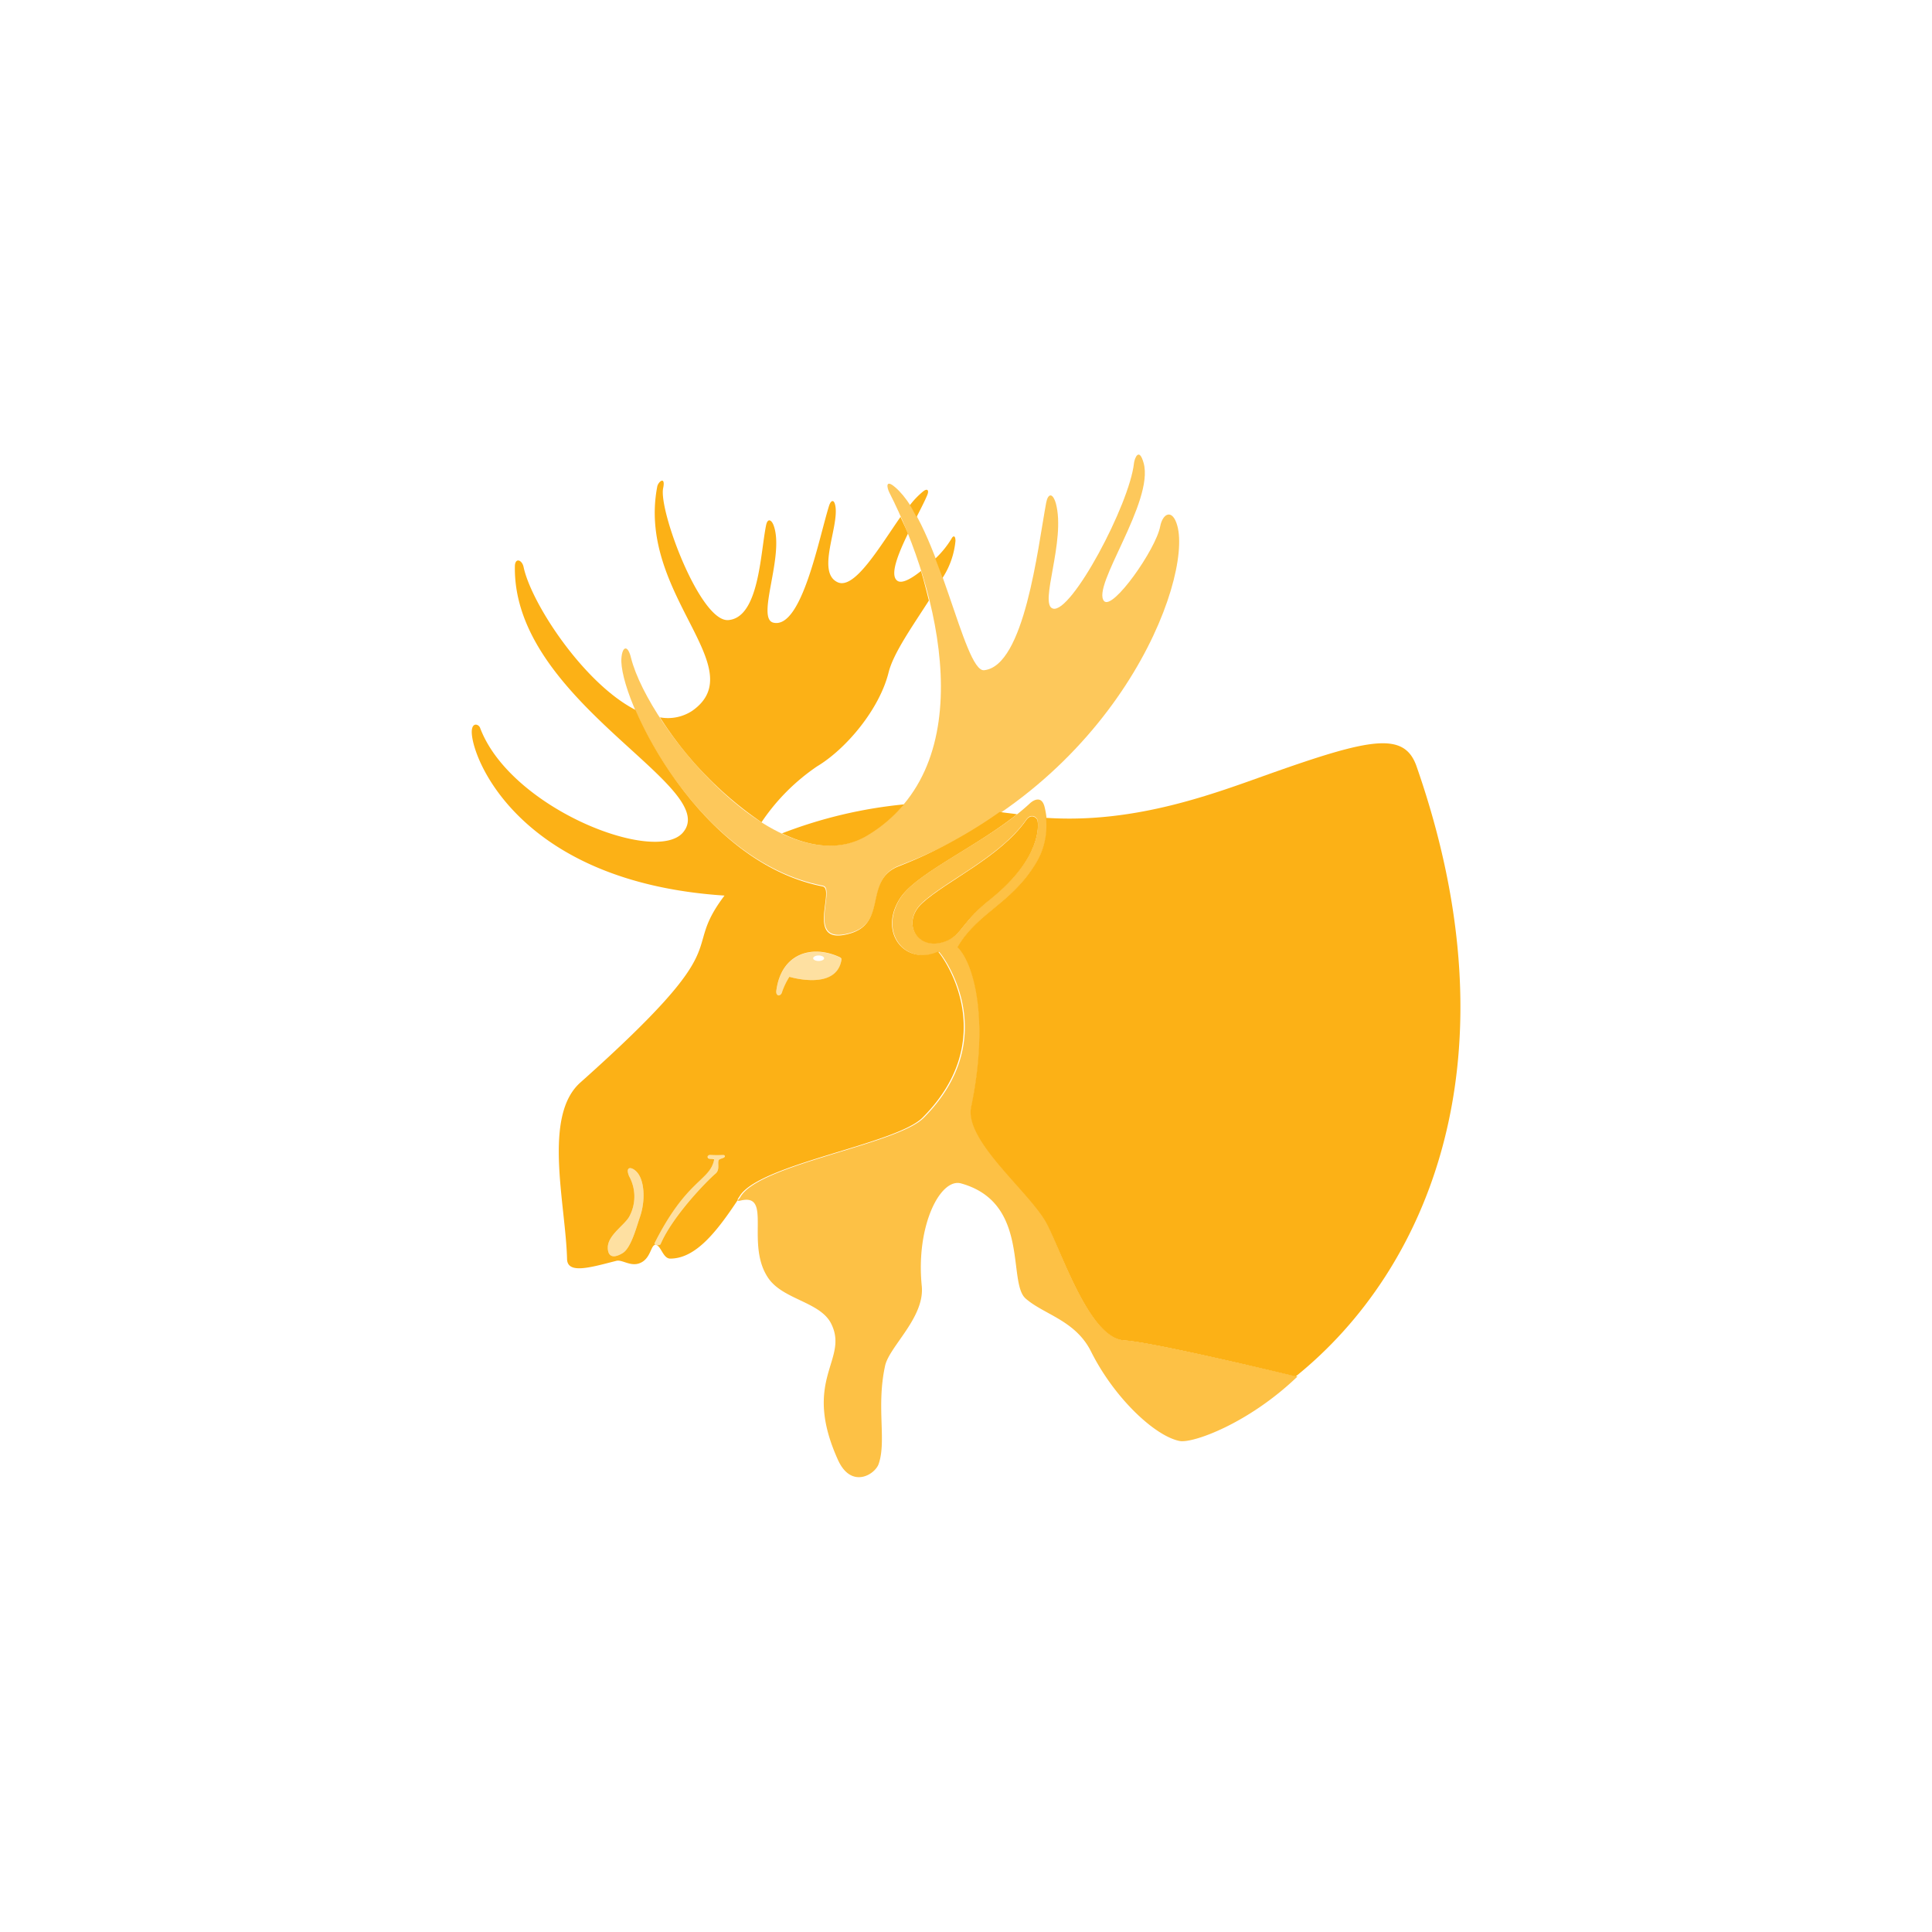 <svg id="Layer_1" data-name="Layer 1" xmlns="http://www.w3.org/2000/svg" viewBox="0 0 200 200"><path d="M96,51.22c.19-.47,0-.71-.46-.33a8.4,8.4,0,0,0-1.35,1.41c.24.36.46.81.69,1.23C95.35,52.6,95.78,51.77,96,51.22Z" fill="#fcb116"/><path d="M98.91,56c0-.59-.24-.58-.42-.22a9.81,9.81,0,0,1-1.67,2.05c.26.67.51,1.34.75,2A8.49,8.49,0,0,0,98.91,56Z" fill="#fcb116"/><path d="M89.81,86.48a14.85,14.85,0,0,0,3.77-3.21,47.63,47.63,0,0,0-12.63,3C84,87.75,87.13,88.11,89.81,86.48Z" fill="#fcb116"/><path d="M71.65,73.59a4.57,4.57,0,0,1-3.33.67A37.49,37.49,0,0,0,78.83,85.12a21.38,21.38,0,0,1,5.76-5.79c3-1.8,6.45-5.9,7.4-9.73.5-2,2.46-4.76,4.17-7.43-.26-1-.51-2.06-.82-3.06-1,.8-2,1.36-2.46,1-.79-.58.08-2.74,1.11-4.87-.24-.61-.51-1.15-.77-1.73C91,56.7,88.48,61,86.75,60.29c-2.31-1,.15-5.79-.28-7.95-.14-.7-.46-.55-.64,0C84.77,55.7,83,65.13,80.07,64.46c-1.86-.42,1.2-7,0-10.11-.19-.5-.59-.77-.76,0-.6,2.89-.72,9.58-3.91,9.84-2.91.24-7.24-11.37-6.75-13.66.27-1.29-.5-.69-.61-.17C65.88,61.51,78,69.14,71.65,73.59Z" fill="#fcb116"/><path d="M102.64,93c5.09-4.11,4.91-7.52,4.75-8.1-.08-.26-.65-.73-1.16,0-2.7,3.84-8.23,6.27-10.77,8.6-2.29,2.11-.35,5.25,2.71,3.83C99.64,96.61,99.61,95.4,102.64,93Z" fill="#fcb116"/><path d="M146.64,79.33c-1.27-3.63-4.77-2.93-15.33.82-5.49,1.95-13.64,5.1-22.88,4.52l-.15,0a7.47,7.47,0,0,1-1.07,4.72c-2.54,4.16-6,5.07-8.1,8.66,1.69,1.65,3.31,7.43,1.42,16.54-.74,3.55,6.24,8.94,7.87,12.17s4.43,11.8,8,12c3,.17,17.55,3.69,17.73,3.73C147.91,131.39,157.16,109.48,146.64,79.33Z" fill="#fcb116"/><path d="M93.17,93c1.63-2.55,7.77-5.24,12.11-8.71-.59-.09-1.19-.14-1.79-.24a48.73,48.73,0,0,1-10.41,5.61c-3.75,1.42-1.11,5.9-5.17,7-4.67,1.3-1.38-4.63-2.76-4.9-9.67-1.91-16.52-11.68-19.36-18.27C60.45,70.76,55,62.48,54.2,58.69c-.16-.75-.89-1-.9-.06-.23,14,21.47,22.79,17.4,27.55-2.86,3.35-17.87-2.49-21-10.83-.14-.38-.8-.61-.86.29C48.67,78.08,53.46,91.3,75,92.71c-4.75,6.28,1.91,4.34-14.93,19.36-3.9,3.48-1.52,12.52-1.37,18.22,0,1.66,2.43.91,5.11.23.57-.15,1.41.58,2.34.27,1.27-.43,1.19-2,1.74-1.92s.74,1.43,1.5,1.42c2.65,0,4.84-2.85,6.94-6l.06-.06c-.07,0,0-.16.13-.32,1.87-3.39,16.25-5.43,19-8.23,8.26-8.33,2-16.79,1.58-17.17C93.72,100,90.87,96.56,93.17,93ZM66.24,126c-.35,1-.9,3.17-1.77,3.71s-1.55.49-1.55-.57c0-1.31,1.83-2.37,2.26-3.27a4.34,4.34,0,0,0-.05-4.1c-.47-1.12.34-1,.86-.37C66.72,122.29,66.83,124.31,66.24,126Zm8.16-5.9c-.15.34.16,1-.35,1.41-.89.76-4.42,4.37-5.67,7.29-.06.15-.74.14-.61-.12,3.35-6.65,5.71-6.41,6.16-8.63,0-.1-.3-.08-.4-.09-.4,0-.37-.47.09-.4a9.49,9.49,0,0,0,1.19,0c.07,0,.28,0,.22.17S74.48,119.94,74.4,120.1Zm7.33-19a7.41,7.41,0,0,0-.76,1.56c-.12.53-.7.54-.6-.14.52-3.83,3.68-4.75,6.52-3.45.26.11.22.23.21.33C86.54,102.59,81.73,101.12,81.73,101.12Z" fill="#fcb116"/><path d="M64.33,68.13c.09-1.23.66-1.44,1,0,1.88,7.37,15.5,23.75,24.45,18.33C101.87,79.18,97.17,61,92.07,51c-.27-.54-.43-1.45.61-.55,4.5,3.87,7.08,19.14,9.19,18.93,4.19-.42,5.55-12.62,6.43-17.34.17-.9.64-1.13,1,.06C110.36,56,107.51,62.6,109,63c1.89.56,7.93-10.78,8.39-15.06.06-.51.53-1.7,1,0,1.1,4-5.43,12.76-4.1,14.28.9,1,5.36-5.35,5.81-7.72.27-1.4,1.29-1.86,1.78-.06,1.54,5.68-6.28,26.63-28.75,35.15-3.75,1.42-1.11,5.9-5.17,7-4.67,1.3-1.38-4.63-2.76-4.9C72,89.16,64,72.07,64.33,68.13Z" fill="#fcb116" opacity="0.7"/><path d="M86.89,99.09c-2.84-1.3-6-.38-6.52,3.45-.1.68.48.67.6.14a7.41,7.41,0,0,1,.76-1.56s4.81,1.47,5.37-1.7C87.11,99.32,87.15,99.2,86.89,99.09Zm-2.15.39c-.31,0-.56-.13-.56-.28s.25-.29.56-.29.57.13.57.29S85.05,99.48,84.74,99.48Z" fill="#fcb116" opacity="0.4"/><path d="M65.13,121.77c-.47-1.12.34-1,.86-.37.73.89.84,2.91.25,4.6-.35,1-.9,3.17-1.77,3.71s-1.55.49-1.55-.57c0-1.31,1.83-2.37,2.26-3.27A4.34,4.34,0,0,0,65.13,121.77Z" fill="#fcb116" opacity="0.4"/><path d="M67.77,128.68c-.13.26.55.27.61.12,1.24-2.92,4.78-6.53,5.67-7.29.51-.43.2-1.07.35-1.41.08-.16.55-.22.63-.39s-.15-.17-.22-.17a9.49,9.49,0,0,1-1.19,0c-.46-.07-.49.35-.09.4.1,0,.42,0,.4.09C73.48,122.27,71.12,122,67.77,128.68Z" fill="#fcb116" opacity="0.4"/><g opacity="0.8"><path d="M116.44,138.75c-3.61-.21-6.42-8.78-8-12s-8.61-8.62-7.87-12.17c1.89-9.11.27-14.89-1.42-16.54,2.13-3.59,5.56-4.5,8.1-8.66a7.58,7.58,0,0,0,.9-5.78c-.3-1.35-1.23-.72-1.52-.45-4.29,4-11.62,7-13.42,9.81-2.3,3.61.55,7.07,4,5.58.43.38,6.68,8.84-1.58,17.17-2.78,2.8-17.16,4.84-19,8.23-.12.22-.5.44,0,.35,3.41-.86.45,4.53,2.94,8.07,1.54,2.18,5.32,2.41,6.46,4.64,1.92,3.79-3.1,5.72.73,14.16,1.38,3,3.83,1.48,4.2.38.83-2.4-.27-5.92.67-10.18.46-2,4.12-5,3.79-8.24-.63-6.25,1.94-11.23,4.08-10.61,7.15,2,4.77,10.24,6.67,11.91s5.16,2.25,6.78,5.5c2.4,4.8,6.6,8.74,9.16,9.25,1.34.27,7.13-1.8,12.2-6.67C134.2,142.49,119.41,138.92,116.44,138.75ZM98.17,97.29c-3.06,1.42-5-1.72-2.71-3.83,2.54-2.33,8.07-4.76,10.77-8.6.51-.73,1.08-.26,1.16,0,.16.58.34,4-4.75,8.1C99.61,95.4,99.64,96.61,98.17,97.29Z" fill="#fcb116"/></g></svg>